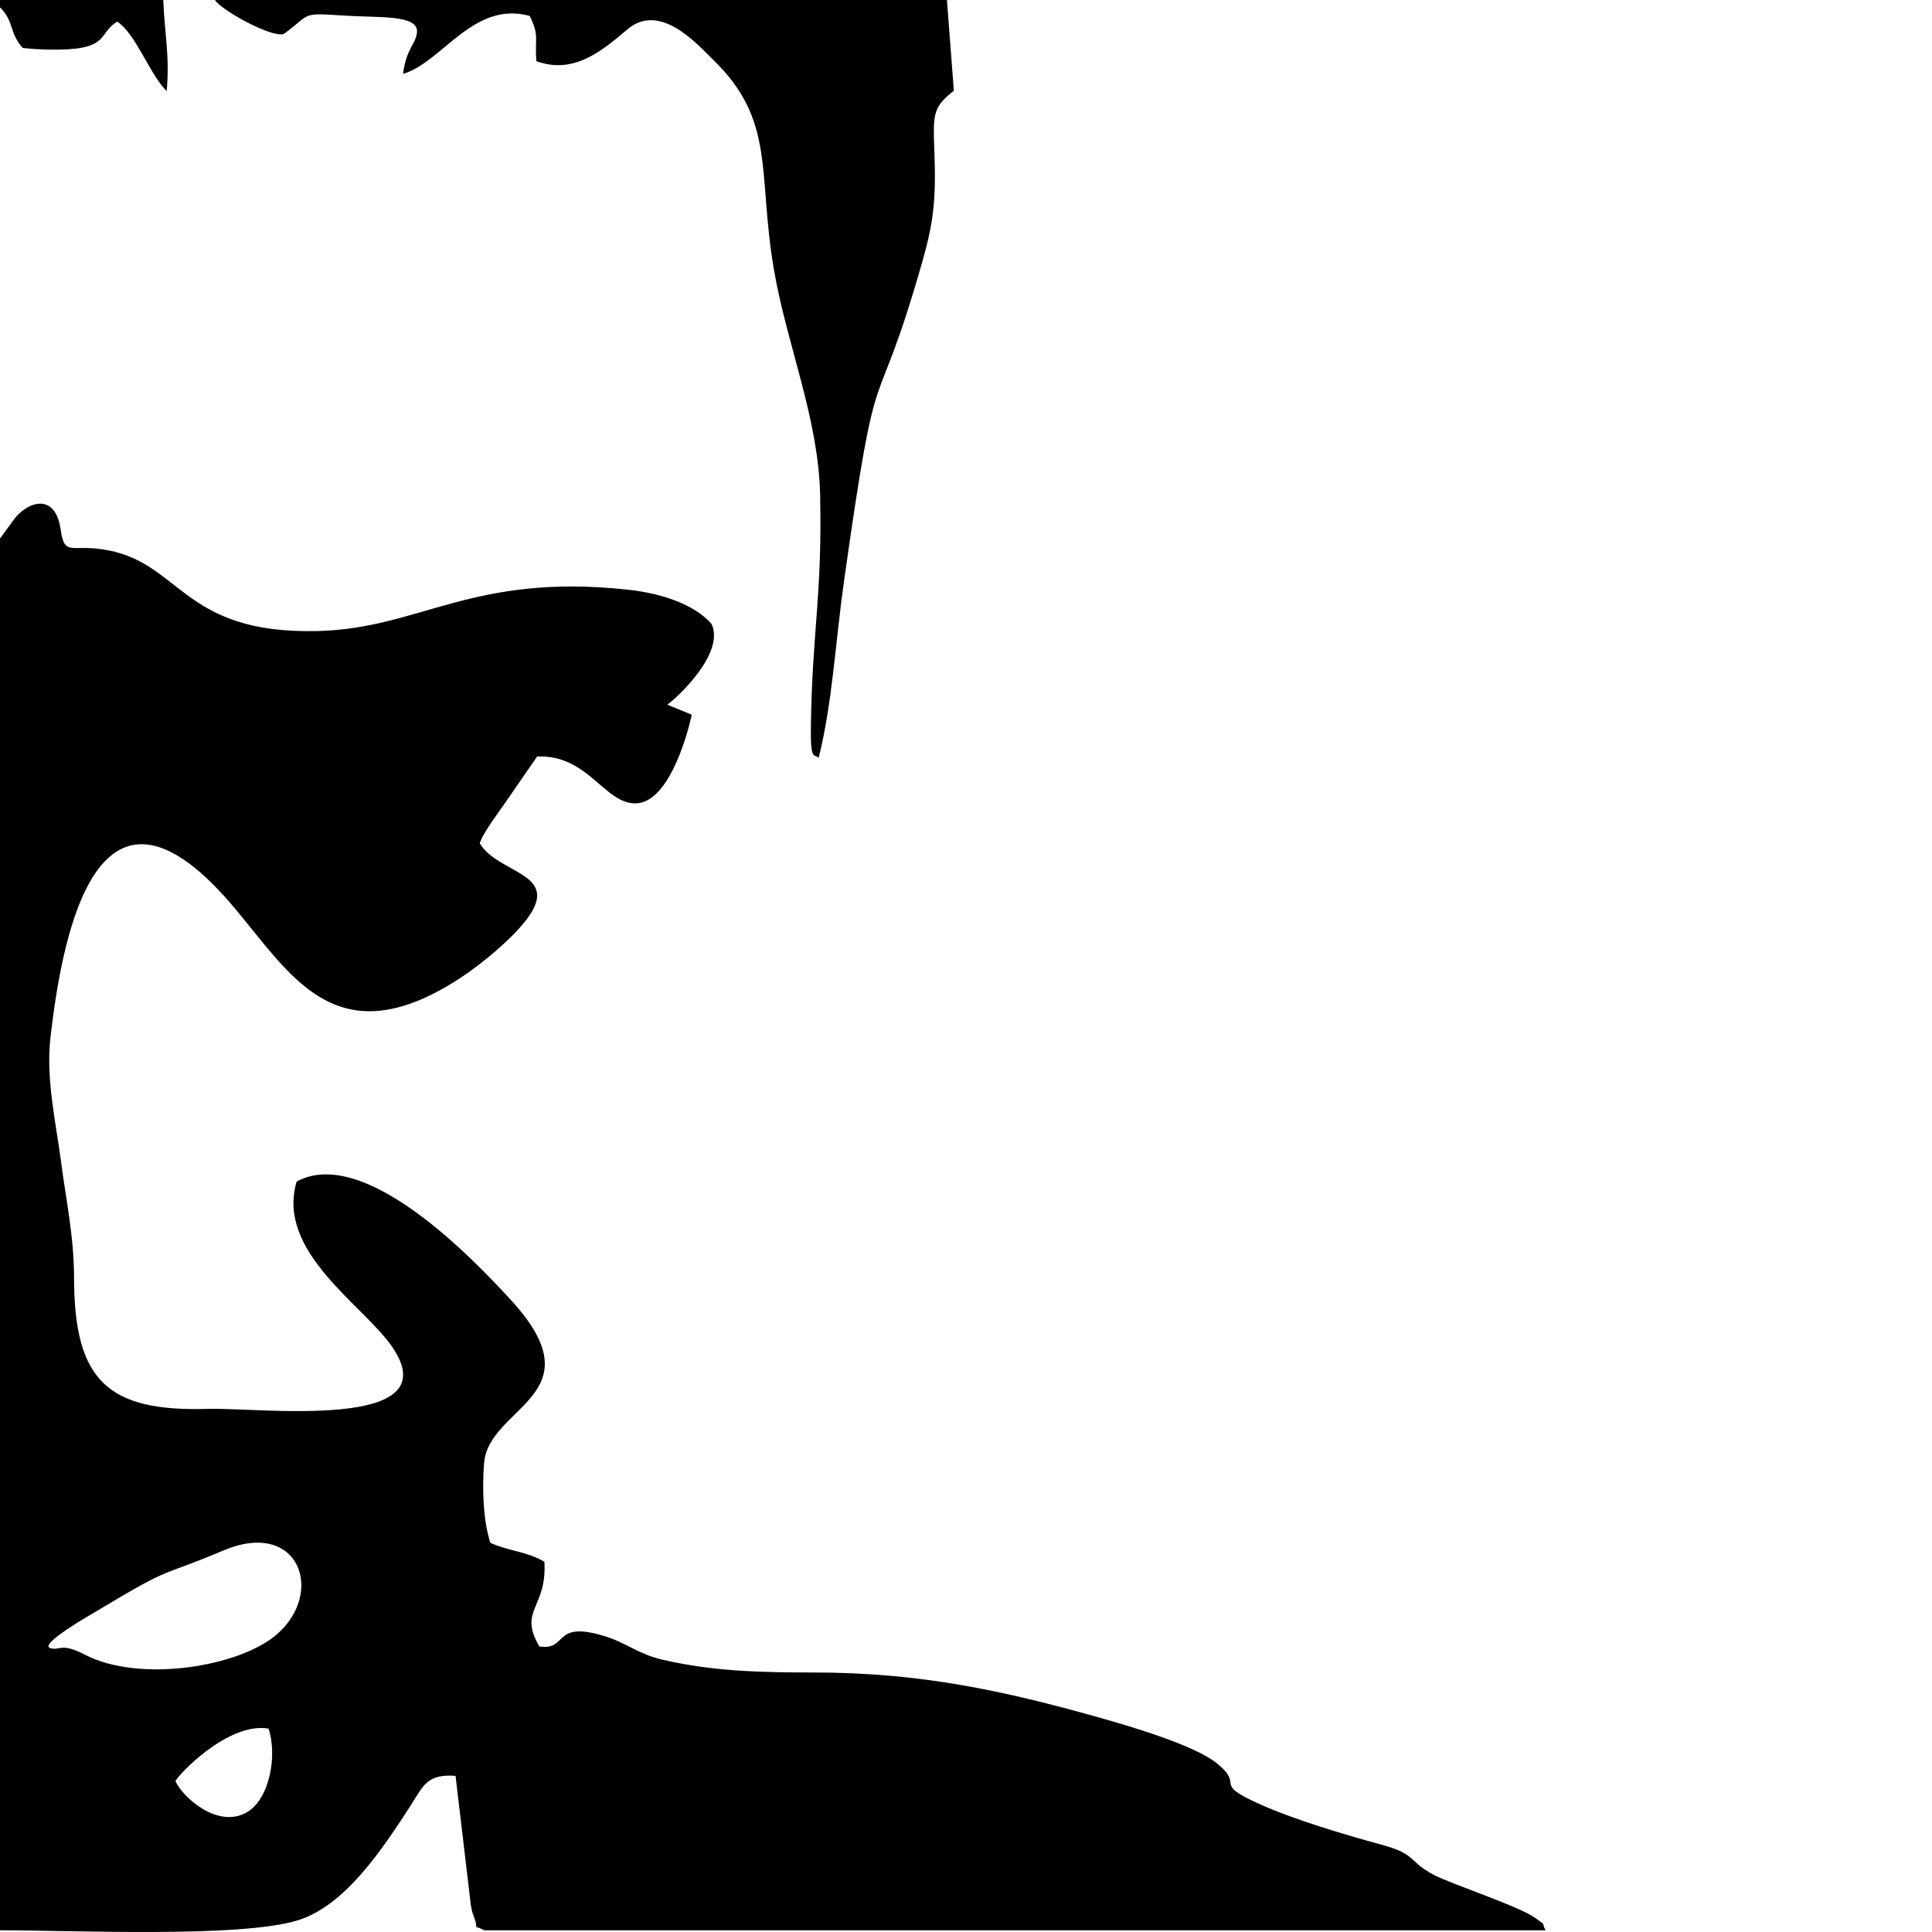 <svg xmlns="http://www.w3.org/2000/svg" xmlns:xlink="http://www.w3.org/1999/xlink" width="500" zoomAndPan="magnify" viewBox="0 0 375 375" height="500" preserveAspectRatio="xMidYMid meet" version="1.0"><rect x="-37.5" width="450" fill="#ffffff" y="-37.5" height="450" fill-opacity="1"/><rect x="-37.5" width="450" fill="#ffffff" y="-37.5" height="450" fill-opacity="1"/><path fill="#000000" d="M 0 104.531 L 0 374.672 C 14.691 374.672 46.559 376.172 57.781 372.738 C 67.062 369.898 74.395 358.645 79.688 350.484 C 82.066 346.82 82.777 344.234 88.422 344.695 L 91.23 368.445 C 91.383 369.898 91.504 370.781 91.93 371.891 C 93.207 375.203 91.289 373.258 94.008 374.672 L 300 374.672 C 298.898 372.66 300.629 374.266 298.02 372.293 C 295.145 370.125 281.82 365.719 278.465 363.996 C 273.234 361.309 275.215 359.969 268.129 358.047 C 260.918 356.086 251.148 353.168 244.516 350.188 C 235.012 345.918 241.77 346.816 236.23 342.289 C 231.883 338.734 219.332 335.055 213.047 333.289 C 194.883 328.191 178.684 324.625 157.902 324.629 C 147.301 324.633 138.109 324.363 128.594 322.145 C 123.746 321.016 121.602 318.844 117.184 317.52 C 107.129 314.508 110.355 320.414 104.688 319.578 C 100.539 312.48 106.203 312.18 105.672 303.141 C 102.277 301.129 98.902 301.117 95.184 299.469 C 93.801 295.266 93.555 289.023 93.957 284.004 C 94.844 272.871 116.168 270.906 99.234 252.406 C 92.312 244.844 70.824 222.129 57.574 229.344 C 53.527 243.039 70.582 253.289 76.156 261.473 C 87.387 277.961 50.145 273.164 40.395 273.461 C 20.938 274.047 14.41 268.043 14.375 248.078 C 14.363 239.977 12.812 232.957 11.824 225.32 C 10.883 218.031 8.855 209.43 9.805 201.262 C 11.848 183.723 17.871 147.402 42.02 172.336 C 54.895 185.629 62.875 207.109 89.32 189.844 C 93.637 187.027 100.145 181.629 102.836 177.59 C 108.285 169.398 96.609 169.527 93.117 163.684 C 93.727 161.641 97.129 157.203 98.594 155.039 L 104.258 146.832 C 114.164 146.438 117.281 156.02 123.391 155.934 C 129.199 155.852 132.875 144.945 134.277 138.727 L 129.527 136.777 C 131.773 135.152 140.746 126.645 138.109 121.109 C 134.848 117.344 128.484 115.176 121.922 114.465 C 91.555 111.164 81.629 121.988 61.723 122.484 C 34.719 123.16 35.316 108.645 19.496 106.57 C 13.574 105.789 12.516 107.879 11.773 102.777 C 10.66 95.145 4.895 97.664 2.613 100.961 Z M 34.051 345.711 C 35.383 348.742 42.215 355.039 47.891 351.777 C 52.426 349.168 53.832 340.59 52.125 335.52 C 44.211 334.195 34.504 344.613 34.051 345.711 Z M 43.387 300.938 C 30.117 306.531 34.113 303.496 18.535 312.848 C 17.285 313.598 7.535 319.156 9.734 319.887 C 11.562 320.496 11.762 318.723 16.426 321.152 C 27.137 326.734 46.539 323.504 53.75 317.219 C 63.137 309.035 58.023 294.77 43.387 300.938 Z M 43.387 300.938 " fill-opacity="1" fill-rule="evenodd"/><path fill="#000000" d="M 183.797 0 L 41.734 0 C 42.848 1.91 52.723 7.398 55.082 6.594 C 60.578 2.598 58.188 2.461 66.855 3.031 C 73.457 3.465 81.266 2.789 80.934 6.273 C 80.711 8.613 78.871 9.328 78.23 14.34 C 85.777 12.168 91.867 0.062 102.82 3.09 C 104.723 7.023 103.785 7.184 104.098 11.867 C 111.332 14.523 116.82 9.902 121.766 5.707 C 128.086 0.344 135.211 8.477 138.324 11.492 C 150.715 23.484 146.965 33.477 150.238 52.449 C 152.742 66.973 158.875 81.18 159.188 96.148 C 159.598 115.844 157.664 122.211 157.391 140.941 C 157.289 147.875 158.059 146.234 158.891 147.109 C 161.535 136.723 162.148 124.723 163.781 113.109 C 170.648 64.219 169.41 84.645 179.129 50.414 C 180.719 44.805 181.52 40.445 181.461 33.766 C 181.371 23.016 180.113 21.473 185.141 17.617 L 183.801 0.004 Z M 183.797 0 " fill-opacity="1" fill-rule="evenodd"/><path fill="#000000" d="M 0 1.422 C 2.809 4.23 1.699 6.25 4.406 9.312 C 7.52 9.664 12.938 9.848 15.969 9.242 C 20.66 8.301 19.738 6.012 22.766 4.191 C 26.449 6.688 29.082 14.492 32.352 17.688 C 32.984 10.918 31.902 6.18 31.695 0 L 0 0 Z M 0 1.422 " fill-opacity="1" fill-rule="evenodd"/></svg>